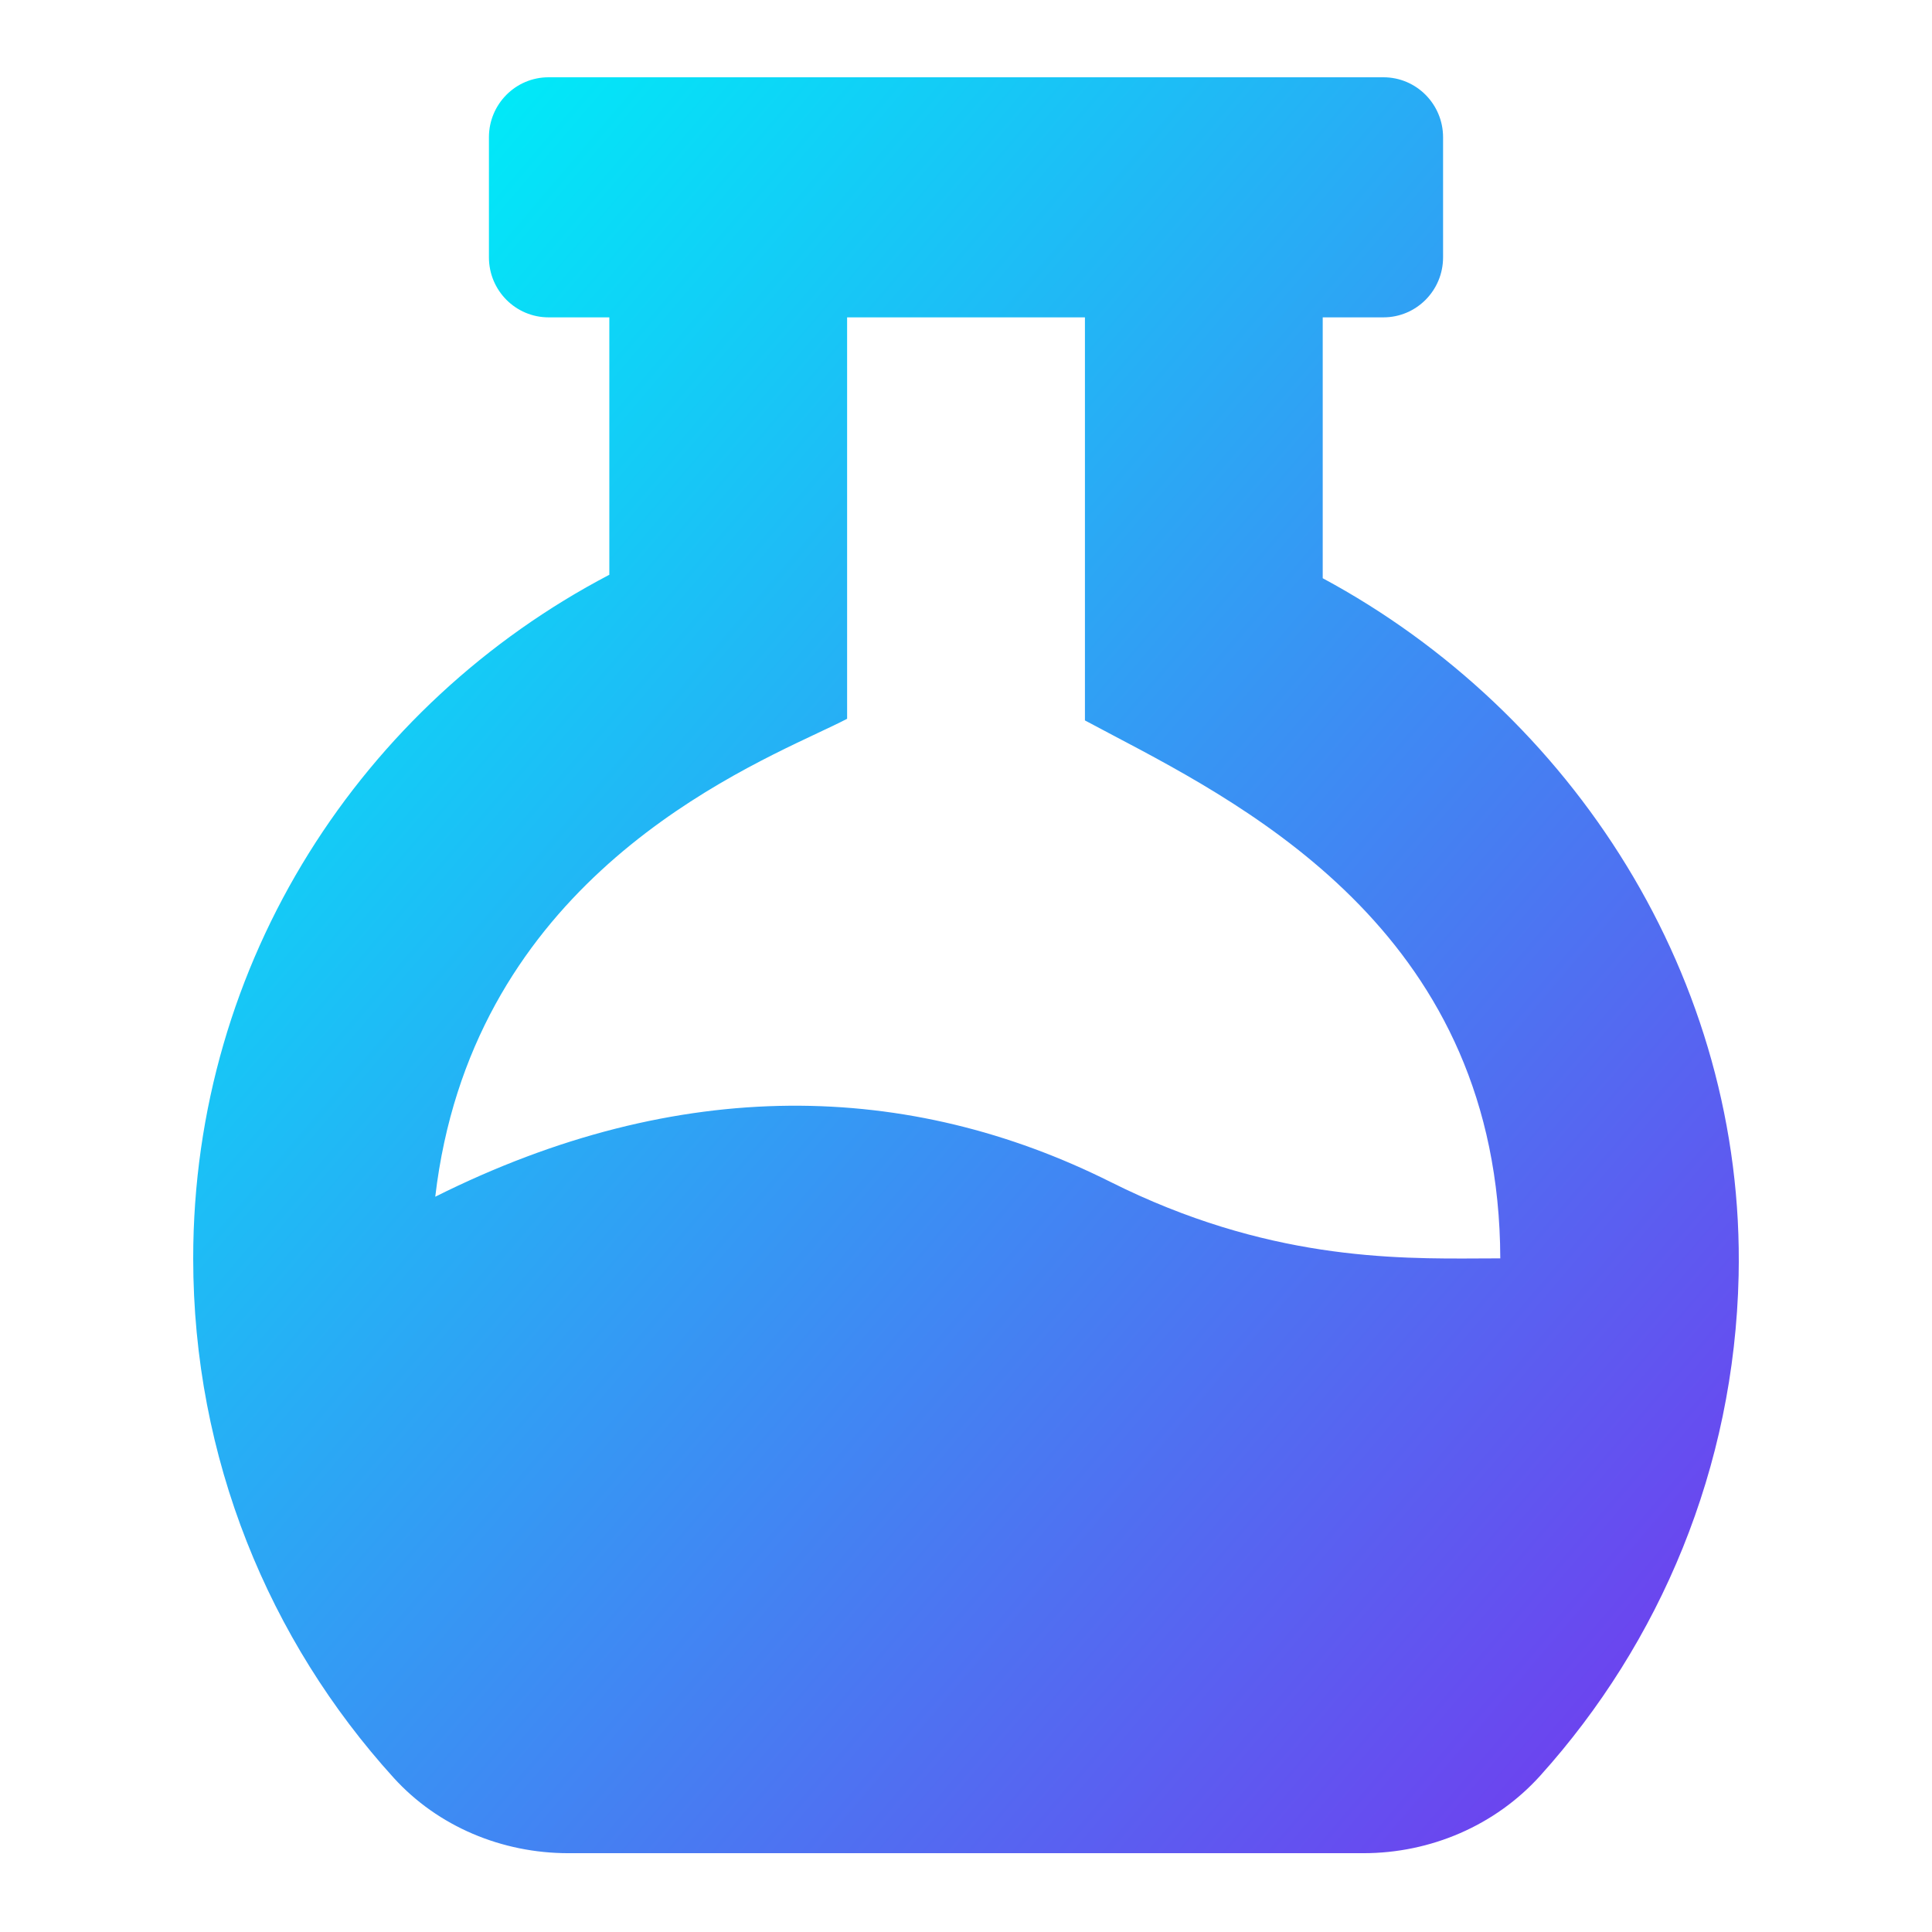 <svg width="500" height="500" viewBox="0 0 500 500" fill="none" xmlns="http://www.w3.org/2000/svg">
<path fill-rule="evenodd" clip-rule="evenodd" d="M157.693 82.131H141.968C133.441 82.131 126.534 75.18 126.534 66.598V35.533C126.534 26.951 133.441 20 141.968 20H358.033C366.559 20 373.466 26.951 373.466 35.533V66.598C373.466 75.18 366.559 82.131 358.033 82.131H342.319V149.645C406.915 184.406 451.646 253.236 449.954 330.157C448.857 379.879 429.617 425.118 398.617 459.542C386.992 472.444 370.232 479.603 352.867 479.603H147.058C129.962 479.603 113.356 472.743 101.866 460.072C69.644 424.56 50 377.416 50 325.664C50 248.579 93.856 182.164 157.693 148.75V82.131ZM219.231 82.131V186.022C217.269 187.05 214.718 188.251 211.708 189.668C184.919 202.28 121.738 232.023 112.644 309.712C175.962 278.039 235.376 279.857 287.453 305.912C327.608 326.006 360.588 325.815 383.21 325.684C384.959 325.674 386.647 325.664 388.271 325.664C388.028 242.937 324.749 209.622 287.911 190.226C285.402 188.905 283.015 187.649 280.78 186.445V82.131H219.231Z" fill="url(#paint0_linear_0_47)"/>
<defs>
<linearGradient id="paint0_linear_0_47" x1="-73.706" y1="258.665" x2="305.043" y2="581.489" gradientUnits="userSpaceOnUse">
<stop stop-color="#00EAF8"/>
<stop offset="1" stop-color="#6D42EF"/>
</linearGradient>
</defs>
</svg>
